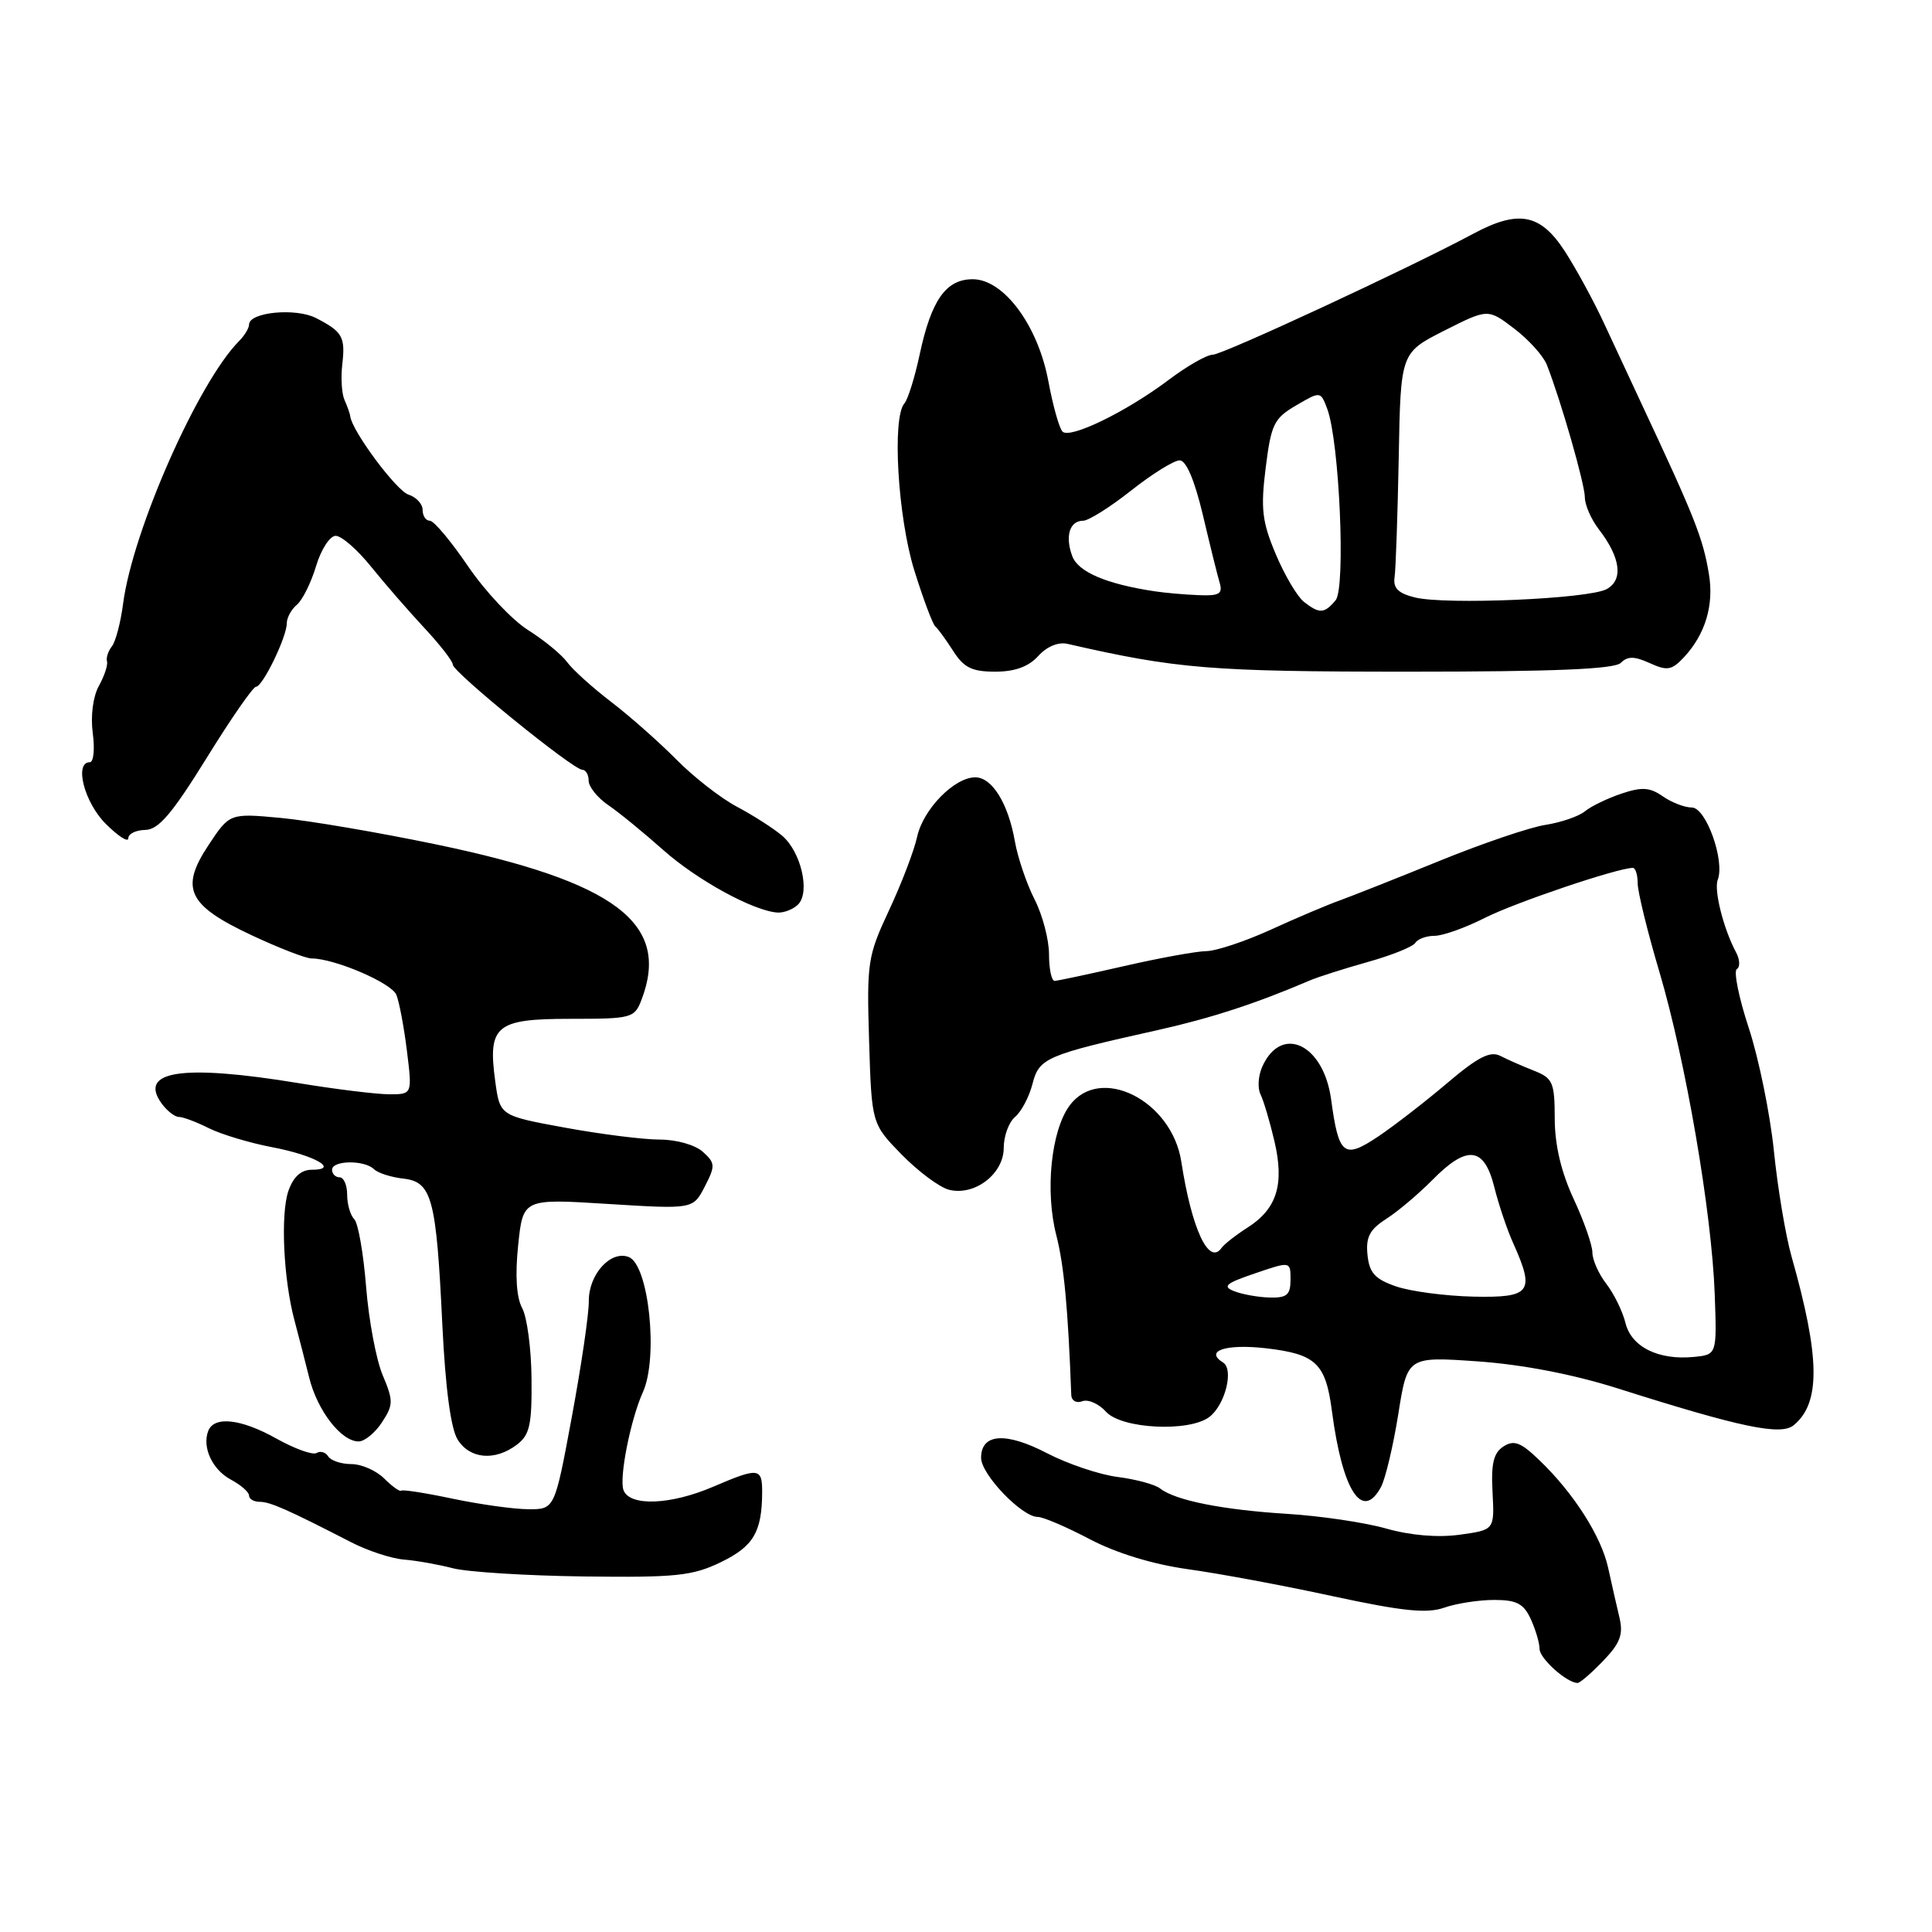 <?xml version="1.0" encoding="UTF-8" standalone="no"?>
<!DOCTYPE svg PUBLIC "-//W3C//DTD SVG 1.1//EN" "http://www.w3.org/Graphics/SVG/1.1/DTD/svg11.dtd" >
<svg xmlns="http://www.w3.org/2000/svg" xmlns:xlink="http://www.w3.org/1999/xlink" version="1.1" viewBox="0 0 256 256">
 <g >
 <path fill="currentColor"
d=" M 212.44 220.06 C 214.70 217.71 215.12 216.56 214.58 214.31 C 214.21 212.77 213.54 209.81 213.09 207.75 C 212.17 203.55 208.50 197.81 203.94 193.45 C 201.50 191.10 200.60 190.77 199.21 191.67 C 197.90 192.51 197.56 193.95 197.77 197.75 C 198.03 202.72 198.03 202.72 193.41 203.36 C 190.50 203.76 186.87 203.45 183.64 202.53 C 180.81 201.73 174.90 200.86 170.50 200.59 C 161.99 200.06 155.72 198.81 153.72 197.23 C 153.05 196.70 150.53 196.02 148.13 195.71 C 145.72 195.41 141.50 193.99 138.74 192.56 C 133.26 189.71 130.00 189.94 130.00 193.17 C 130.00 195.37 135.40 201.00 137.50 201.00 C 138.22 201.00 141.32 202.33 144.40 203.95 C 147.92 205.80 152.76 207.28 157.42 207.93 C 161.50 208.49 170.14 210.10 176.62 211.51 C 185.82 213.49 189.05 213.83 191.35 213.03 C 192.97 212.46 195.96 212.00 197.99 212.00 C 200.97 212.00 201.90 212.49 202.84 214.55 C 203.48 215.95 204.00 217.72 204.00 218.49 C 204.00 219.76 207.62 223.00 209.04 223.00 C 209.36 223.00 210.89 221.68 212.44 220.06 Z  M 95.51 207.00 C 99.84 204.90 100.96 203.01 100.99 197.75 C 101.00 194.47 100.54 194.41 94.50 197.00 C 88.86 199.42 83.45 199.63 82.62 197.46 C 82.01 195.87 83.55 188.08 85.19 184.46 C 87.26 179.88 85.97 167.59 83.31 166.56 C 80.91 165.64 78.00 168.86 78.02 172.40 C 78.04 174.11 77.02 181.01 75.77 187.75 C 73.50 200.00 73.50 200.00 70.00 199.98 C 68.08 199.97 63.58 199.34 60.00 198.59 C 56.42 197.83 53.35 197.35 53.17 197.52 C 52.98 197.69 51.97 196.97 50.92 195.92 C 49.86 194.86 47.90 194.00 46.56 194.00 C 45.22 194.00 43.84 193.54 43.49 192.98 C 43.14 192.42 42.45 192.22 41.95 192.53 C 41.45 192.84 39.04 191.97 36.59 190.60 C 31.92 187.99 28.37 187.60 27.59 189.61 C 26.76 191.78 28.13 194.73 30.58 196.05 C 31.91 196.76 33.00 197.71 33.00 198.17 C 33.00 198.63 33.64 199.00 34.42 199.00 C 35.79 199.00 38.12 200.03 46.50 204.34 C 48.70 205.48 51.85 206.51 53.50 206.65 C 55.15 206.78 58.08 207.30 60.00 207.80 C 61.92 208.30 69.74 208.79 77.37 208.89 C 89.57 209.04 91.74 208.82 95.51 207.00 Z  M 183.00 197.01 C 183.58 195.91 184.61 191.58 185.28 187.38 C 186.49 179.74 186.49 179.74 195.81 180.39 C 201.75 180.81 208.47 182.11 214.32 183.96 C 230.72 189.16 235.98 190.26 237.69 188.84 C 241.26 185.88 241.18 179.86 237.39 166.50 C 236.61 163.75 235.55 157.45 235.05 152.50 C 234.54 147.55 233.04 140.22 231.72 136.21 C 230.40 132.20 229.69 128.69 230.14 128.41 C 230.59 128.13 230.55 127.14 230.04 126.20 C 228.38 123.10 227.08 117.96 227.61 116.58 C 228.58 114.05 226.06 107.00 224.18 107.00 C 223.23 107.00 221.49 106.33 220.33 105.52 C 218.62 104.32 217.55 104.25 214.85 105.16 C 213.01 105.78 210.82 106.83 210.00 107.51 C 209.18 108.18 206.83 108.98 204.79 109.30 C 202.74 109.61 196.44 111.75 190.79 114.05 C 185.13 116.36 179.15 118.72 177.50 119.32 C 175.85 119.91 171.74 121.65 168.36 123.20 C 164.98 124.74 161.15 126.01 159.86 126.03 C 158.56 126.04 153.68 126.93 149.00 128.00 C 144.32 129.07 140.16 129.96 139.75 129.97 C 139.34 129.99 139.00 128.41 139.00 126.46 C 139.00 124.51 138.14 121.23 137.08 119.16 C 136.03 117.10 134.85 113.63 134.47 111.45 C 133.59 106.45 131.45 103.00 129.23 103.00 C 126.46 103.00 122.33 107.22 121.53 110.86 C 121.13 112.71 119.45 117.09 117.81 120.60 C 114.97 126.67 114.84 127.51 115.16 137.94 C 115.50 148.91 115.50 148.91 119.49 153.00 C 121.69 155.24 124.51 157.34 125.75 157.65 C 129.15 158.50 133.00 155.55 133.00 152.10 C 133.00 150.53 133.68 148.68 134.50 148.00 C 135.33 147.31 136.37 145.34 136.81 143.62 C 137.69 140.18 138.60 139.79 153.50 136.47 C 160.50 134.90 166.43 132.97 173.50 129.94 C 174.60 129.46 178.08 128.36 181.23 127.47 C 184.38 126.59 187.22 125.45 187.54 124.93 C 187.86 124.42 189.01 124.00 190.09 124.00 C 191.18 124.00 194.19 122.93 196.78 121.61 C 200.80 119.58 214.36 115.00 216.36 115.00 C 216.71 115.00 217.00 115.91 217.00 117.03 C 217.00 118.15 218.29 123.44 219.88 128.78 C 223.37 140.59 226.82 160.65 227.21 171.50 C 227.50 179.50 227.50 179.50 224.44 179.80 C 219.75 180.26 216.15 178.47 215.38 175.29 C 215.00 173.75 213.86 171.43 212.85 170.12 C 211.83 168.80 211.00 166.94 211.00 165.96 C 211.00 164.99 209.88 161.79 208.51 158.85 C 206.86 155.30 206.02 151.73 206.01 148.23 C 206.00 143.41 205.76 142.86 203.25 141.87 C 201.74 141.27 199.72 140.39 198.78 139.90 C 197.46 139.23 195.80 140.08 191.78 143.50 C 188.87 145.97 184.75 149.16 182.62 150.59 C 178.06 153.64 177.39 153.11 176.38 145.68 C 175.39 138.37 169.82 135.70 167.27 141.31 C 166.72 142.51 166.61 144.18 167.02 145.00 C 167.43 145.82 168.26 148.62 168.87 151.22 C 170.21 156.94 169.20 160.19 165.29 162.67 C 163.76 163.65 162.21 164.86 161.86 165.36 C 160.18 167.73 157.91 162.88 156.53 153.93 C 155.27 145.77 145.72 141.01 141.70 146.53 C 139.27 149.88 138.46 157.84 139.97 163.69 C 140.99 167.67 141.52 173.37 141.95 184.86 C 141.98 185.60 142.63 185.97 143.41 185.67 C 144.18 185.38 145.60 186.00 146.56 187.07 C 148.62 189.34 157.58 189.79 160.25 187.75 C 162.34 186.16 163.52 181.44 162.06 180.54 C 159.55 178.99 162.45 178.04 167.81 178.66 C 174.38 179.43 175.67 180.66 176.49 187.00 C 177.88 197.58 180.52 201.64 183.00 197.01 Z  M 68.50 191.42 C 70.19 190.14 70.49 188.78 70.43 182.70 C 70.40 178.74 69.84 174.52 69.19 173.33 C 68.43 171.92 68.24 169.00 68.66 164.99 C 69.30 158.82 69.30 158.82 80.57 159.53 C 91.83 160.23 91.83 160.23 93.38 157.24 C 94.80 154.48 94.79 154.12 93.13 152.62 C 92.12 151.71 89.64 151.00 87.42 151.00 C 85.26 151.00 79.62 150.29 74.87 149.42 C 66.25 147.84 66.25 147.84 65.63 143.34 C 64.61 135.89 65.67 135.00 75.56 135.00 C 83.75 135.00 84.08 134.91 85.02 132.43 C 88.86 122.34 81.57 116.84 57.79 111.89 C 50.20 110.31 40.94 108.73 37.21 108.38 C 30.43 107.75 30.43 107.75 27.61 112.01 C 23.81 117.76 24.89 119.97 33.42 123.96 C 36.99 125.63 40.53 127.00 41.28 127.00 C 44.32 127.00 51.88 130.24 52.52 131.82 C 52.90 132.74 53.53 136.09 53.92 139.25 C 54.63 145.00 54.63 145.00 51.57 145.00 C 49.88 144.99 44.45 144.33 39.50 143.51 C 24.13 140.99 18.25 141.88 21.44 146.25 C 22.15 147.21 23.16 148.00 23.71 148.00 C 24.25 148.00 26.04 148.67 27.69 149.50 C 29.34 150.32 33.11 151.45 36.06 152.01 C 41.70 153.08 45.06 155.00 41.30 155.00 C 39.90 155.00 38.87 155.93 38.22 157.79 C 37.15 160.86 37.56 169.55 39.03 175.00 C 39.54 176.93 40.42 180.32 40.97 182.54 C 42.05 186.92 45.21 191.00 47.52 191.00 C 48.31 191.00 49.70 189.86 50.61 188.47 C 52.13 186.15 52.14 185.62 50.71 182.22 C 49.84 180.17 48.86 174.90 48.51 170.50 C 48.16 166.10 47.46 162.07 46.94 161.55 C 46.42 161.03 46.00 159.56 46.00 158.30 C 46.00 157.03 45.55 156.00 45.00 156.00 C 44.45 156.00 44.00 155.55 44.00 155.00 C 44.00 153.74 48.27 153.68 49.55 154.92 C 50.07 155.43 51.82 155.99 53.43 156.17 C 57.24 156.60 57.81 158.74 58.61 175.50 C 59.02 183.95 59.73 189.29 60.64 190.75 C 62.26 193.34 65.59 193.63 68.50 191.42 Z  M 105.75 119.85 C 107.39 118.21 106.13 112.83 103.62 110.72 C 102.45 109.73 99.75 108.01 97.62 106.88 C 95.49 105.75 91.89 102.94 89.62 100.64 C 87.35 98.34 83.47 94.91 81.00 93.02 C 78.53 91.13 75.90 88.76 75.16 87.75 C 74.43 86.74 72.09 84.82 69.96 83.48 C 67.84 82.14 64.26 78.33 62.01 75.02 C 59.76 71.71 57.49 69.00 56.96 69.00 C 56.43 69.00 56.00 68.36 56.00 67.57 C 56.00 66.78 55.16 65.87 54.13 65.54 C 52.53 65.03 46.67 57.16 46.41 55.17 C 46.37 54.80 46.02 53.83 45.65 53.00 C 45.28 52.17 45.15 50.07 45.35 48.33 C 45.78 44.63 45.40 43.96 41.87 42.14 C 39.17 40.76 33.00 41.36 33.00 43.01 C 33.00 43.48 32.41 44.45 31.69 45.18 C 26.26 50.64 17.57 70.32 16.31 80.00 C 15.99 82.47 15.32 85.02 14.83 85.64 C 14.33 86.27 14.04 87.17 14.18 87.64 C 14.31 88.12 13.83 89.58 13.10 90.89 C 12.32 92.31 11.99 94.86 12.29 97.14 C 12.58 99.26 12.40 101.00 11.90 101.00 C 9.80 101.00 11.17 106.32 14.00 109.15 C 15.65 110.80 17.00 111.67 17.00 111.08 C 17.00 110.48 18.01 109.99 19.25 109.97 C 21.00 109.94 22.80 107.83 27.36 100.47 C 30.58 95.26 33.53 91.00 33.92 91.00 C 34.80 91.00 38.00 84.41 38.00 82.59 C 38.00 81.85 38.60 80.75 39.34 80.13 C 40.07 79.52 41.22 77.22 41.88 75.01 C 42.54 72.81 43.71 71.00 44.48 71.00 C 45.26 71.00 47.37 72.85 49.19 75.11 C 51.01 77.37 54.19 81.02 56.25 83.23 C 58.31 85.44 60.00 87.61 60.00 88.07 C 60.00 89.05 75.94 102.00 77.16 102.00 C 77.62 102.00 78.00 102.65 78.00 103.45 C 78.00 104.25 79.18 105.72 80.62 106.70 C 82.07 107.69 85.33 110.36 87.87 112.62 C 92.37 116.63 99.90 120.74 103.05 120.92 C 103.90 120.96 105.12 120.48 105.75 119.85 Z  M 137.57 86.93 C 138.71 85.66 140.24 85.03 141.47 85.32 C 155.88 88.62 160.48 89.00 186.55 89.00 C 205.91 89.00 213.93 88.67 214.77 87.83 C 215.67 86.93 216.57 86.94 218.61 87.87 C 220.92 88.92 221.52 88.82 223.15 87.07 C 225.95 84.06 227.12 80.19 226.45 76.13 C 225.67 71.34 224.58 68.59 217.51 53.50 C 216.22 50.75 214.02 46.02 212.62 43.00 C 211.23 39.98 208.84 35.59 207.32 33.25 C 204.10 28.31 201.20 27.76 195.20 30.98 C 186.78 35.50 162.01 47.00 160.70 47.00 C 159.92 47.00 157.31 48.49 154.89 50.31 C 149.27 54.55 141.79 58.19 140.79 57.19 C 140.36 56.76 139.52 53.77 138.92 50.55 C 137.55 43.14 133.01 37.00 128.89 37.00 C 125.35 37.00 123.41 39.74 121.87 46.93 C 121.22 49.99 120.30 52.93 119.84 53.45 C 118.18 55.33 118.96 68.53 121.15 75.58 C 122.34 79.39 123.59 82.72 123.93 83.00 C 124.27 83.28 125.33 84.74 126.30 86.25 C 127.71 88.47 128.79 89.00 131.87 89.00 C 134.47 89.00 136.29 88.34 137.57 86.93 Z  M 163.54 171.09 C 161.93 170.46 162.40 170.05 166.29 168.73 C 171.00 167.12 171.00 167.12 171.00 169.56 C 171.00 171.57 170.52 171.99 168.25 171.93 C 166.74 171.89 164.62 171.52 163.54 171.09 Z  M 185.00 170.46 C 182.19 169.49 181.44 168.67 181.20 166.27 C 180.96 163.93 181.49 162.91 183.70 161.50 C 185.24 160.51 187.98 158.19 189.80 156.35 C 194.40 151.68 196.65 151.93 197.99 157.25 C 198.57 159.59 199.71 162.98 200.53 164.78 C 203.41 171.21 202.84 171.97 195.25 171.81 C 191.54 171.73 186.93 171.12 185.00 170.46 Z  M 172.78 79.75 C 171.90 79.06 170.22 76.22 169.05 73.44 C 167.23 69.13 167.03 67.41 167.71 61.99 C 168.43 56.21 168.81 55.43 171.74 53.72 C 174.98 51.83 174.98 51.83 175.86 54.16 C 177.48 58.45 178.33 77.90 176.98 79.53 C 175.49 81.32 174.84 81.36 172.78 79.75 Z  M 187.50 79.17 C 185.27 78.62 184.57 77.93 184.79 76.47 C 184.95 75.38 185.19 68.25 185.34 60.62 C 185.59 46.74 185.59 46.74 191.38 43.81 C 197.16 40.89 197.16 40.89 200.65 43.55 C 202.57 45.01 204.51 47.17 204.97 48.35 C 206.84 53.13 210.00 64.16 210.00 65.89 C 210.00 66.90 210.83 68.80 211.84 70.12 C 214.75 73.88 215.13 76.86 212.87 78.07 C 210.46 79.36 191.61 80.17 187.50 79.17 Z  M 153.00 78.35 C 146.61 77.39 142.86 75.79 142.08 73.69 C 141.10 71.06 141.73 69.00 143.52 69.00 C 144.23 69.00 147.10 67.20 149.88 65.00 C 152.66 62.80 155.56 61.00 156.31 61.00 C 157.18 61.00 158.29 63.63 159.39 68.25 C 160.33 72.24 161.33 76.29 161.62 77.25 C 162.04 78.69 161.54 78.98 158.82 78.86 C 156.99 78.79 154.38 78.56 153.00 78.35 Z "/>
</g>
</svg>
